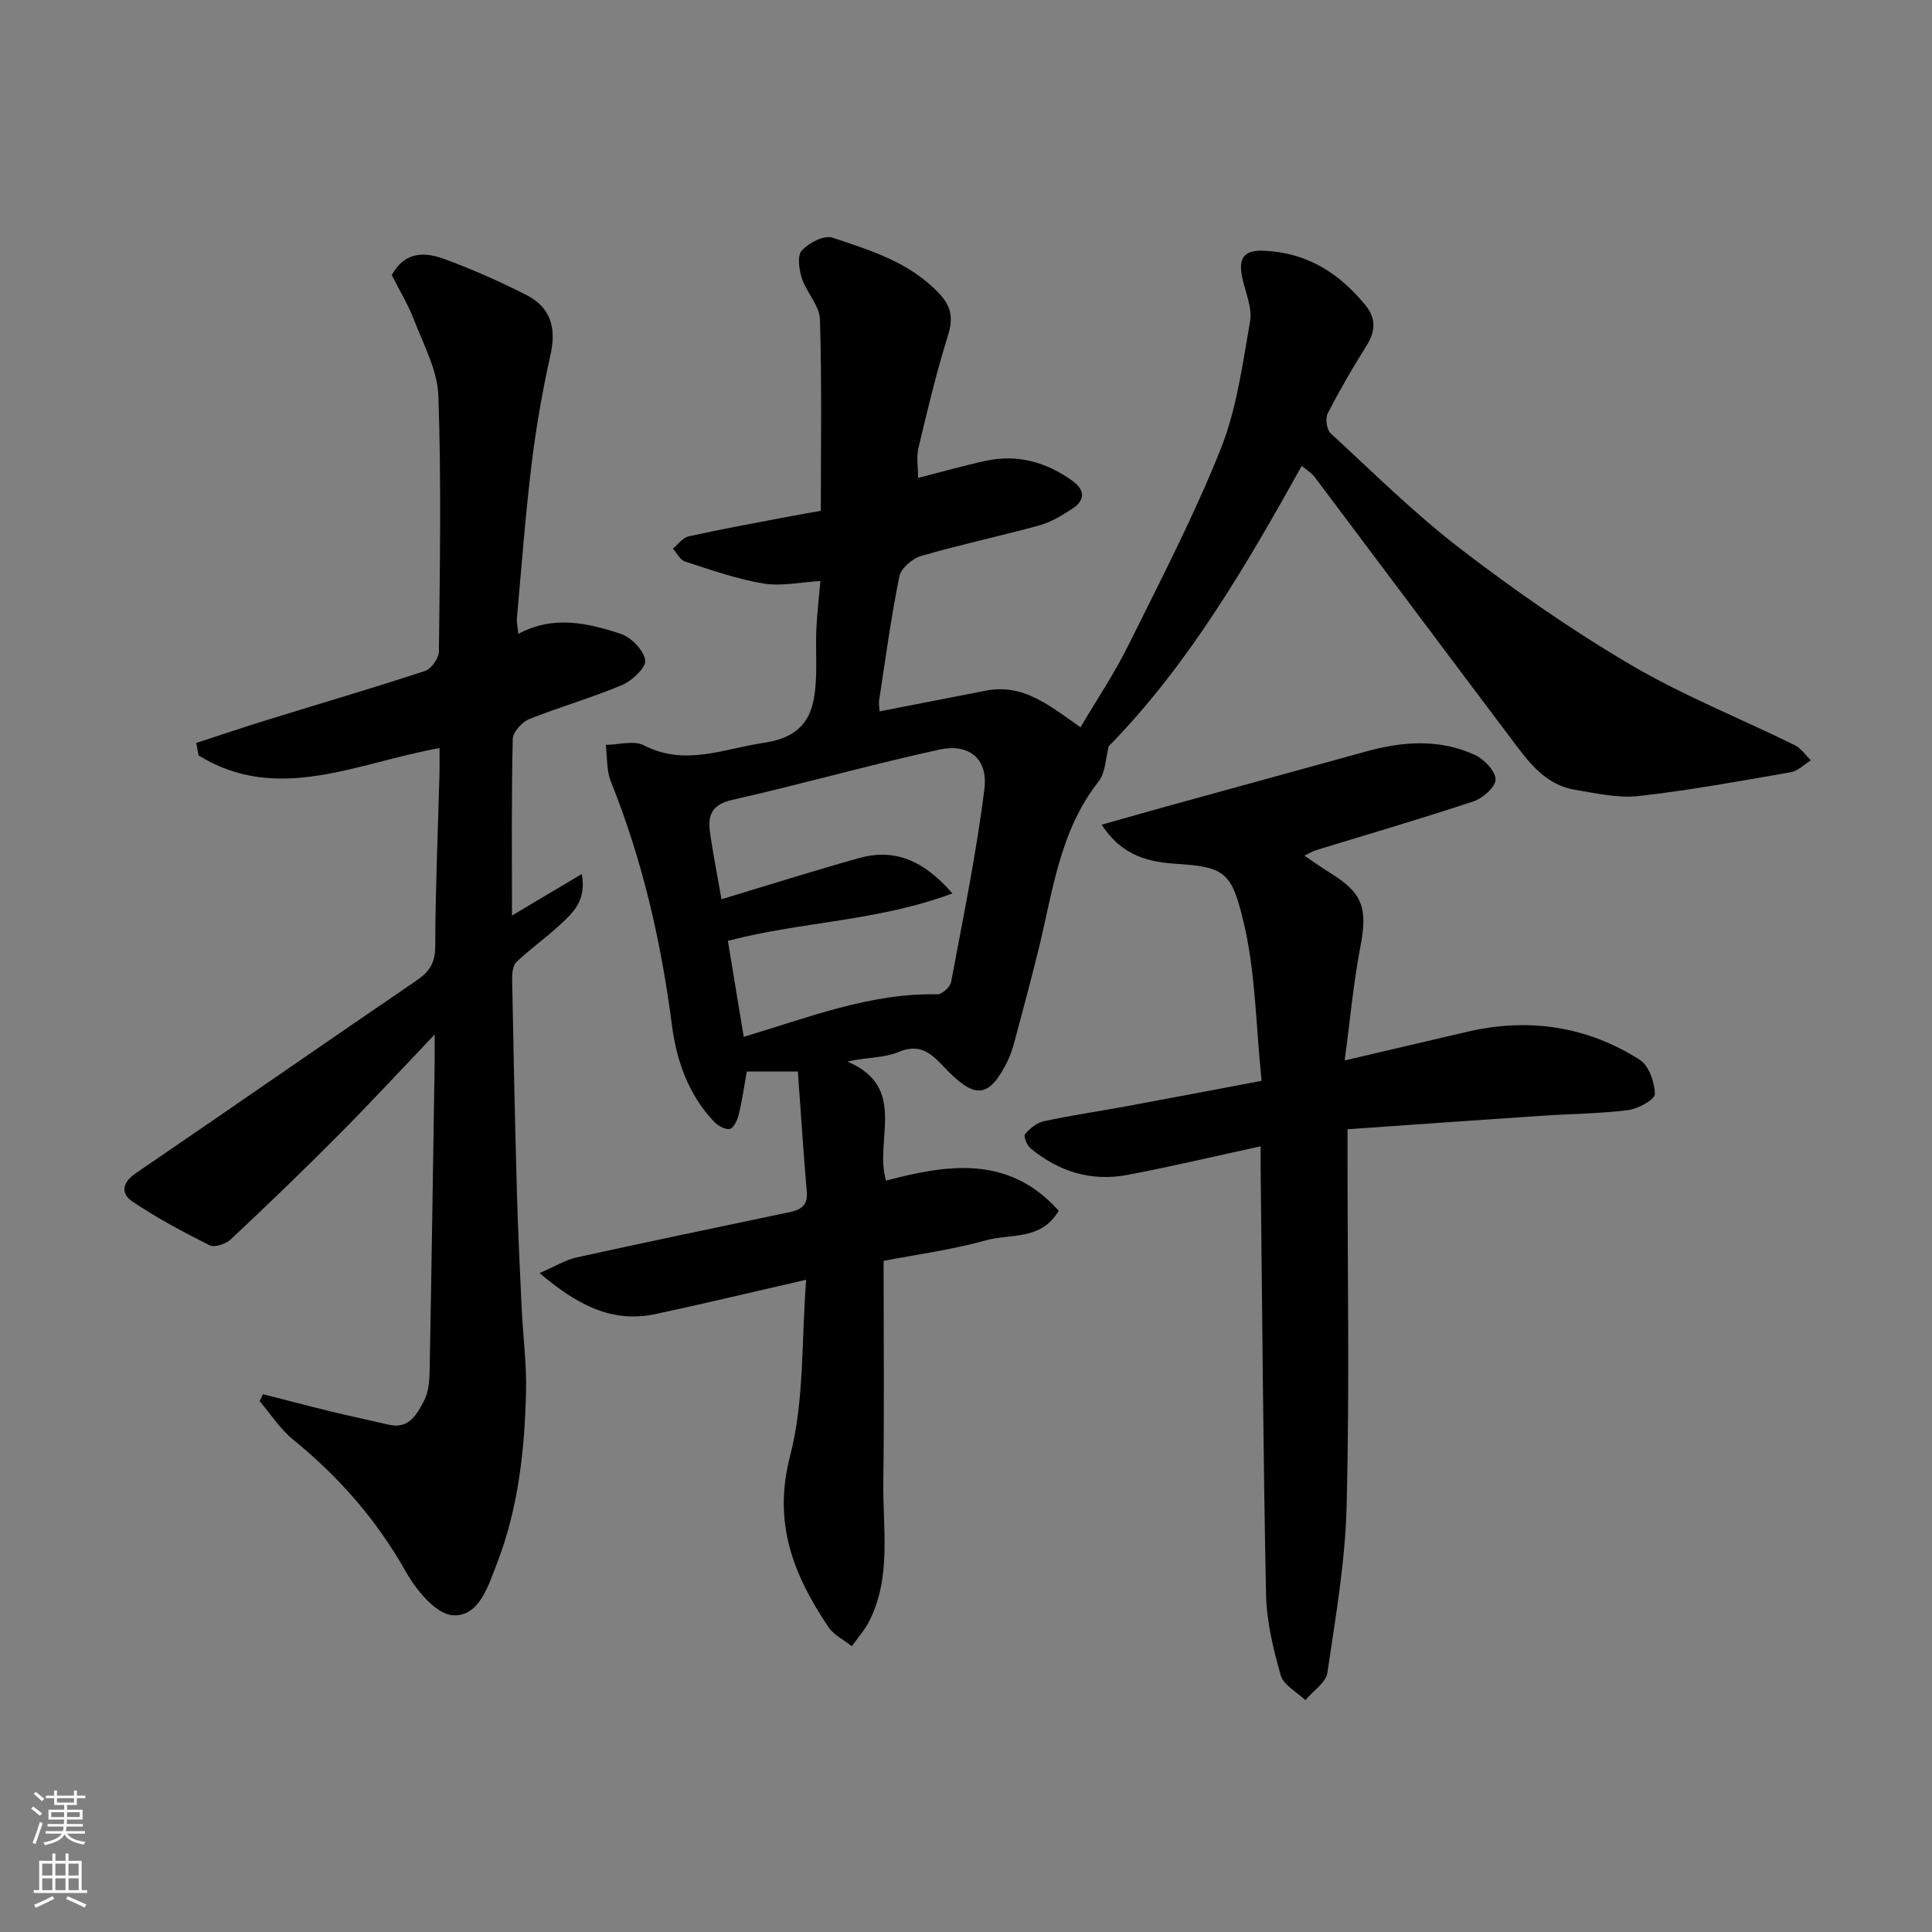 <svg enable-background="new 0 0 400 400" viewBox="0 0 400 400" xmlns="http://www.w3.org/2000/svg"><rect x="0" y="0" width="400" height="400" fill="#808080" stroke="none"/><g fill="#010000"><path d="m166.91 264.96c-11.21 2.56-21.14 4.95-31.13 7.09-9.12 1.96-16.32-1.92-24.07-8.47 3.24-1.4 5.38-2.74 7.7-3.25 14.64-3.22 29.31-6.26 43.98-9.35 2.3-.48 3.9-1.29 3.65-4.19-.72-8.3-1.24-16.62-1.85-24.95-4.09 0-7.3 0-10.57 0-.58 3.21-.98 6.09-1.67 8.9-.28 1.13-1.02 2.8-1.83 2.98-.95.22-2.49-.65-3.3-1.5-5.27-5.55-7.74-12.57-8.69-19.86-2.24-17.39-6.11-34.29-12.67-50.58-.92-2.29-.72-5.03-1.03-7.56 2.65-.02 5.78-.98 7.87.09 8.55 4.39 16.39.73 24.76-.5 9.02-1.32 10.61-6.46 10.89-13.61.13-3.33-.08-6.67.07-10 .14-3.23.54-6.45.84-9.91-4.11.24-8.09 1.14-11.81.52-5.51-.92-10.88-2.83-16.23-4.55-1.02-.33-1.68-1.76-2.51-2.68 1.08-.87 2.04-2.26 3.26-2.53 6.83-1.51 13.72-2.76 20.59-4.07 2.41-.46 4.83-.87 6.78-1.22 0-13.24.23-26.45-.18-39.65-.09-2.85-2.77-5.53-3.73-8.46-.59-1.82-1.01-4.72-.03-5.78 1.45-1.59 4.62-3.24 6.33-2.67 7.93 2.64 16.04 5.09 22.12 11.57 2.66 2.83 2.89 5.28 1.76 8.88-2.38 7.59-4.21 15.36-6.06 23.11-.44 1.87-.07 3.93-.07 6.19 4.91-1.25 9.42-2.55 14-3.54 6.63-1.43 12.64.28 18.05 4.21 2.45 1.78 2.57 3.91.01 5.61-2.14 1.42-4.44 2.84-6.88 3.52-8.15 2.25-16.45 4-24.57 6.36-1.81.53-4.15 2.55-4.49 4.24-1.72 8.47-2.87 17.05-4.18 25.61-.12.8.06 1.64.09 2.32 7.45-1.45 14.76-2.88 22.07-4.3 7.62-1.47 13.05 3.03 19.52 7.6 3.37-5.7 6.98-11.07 9.83-16.82 6.67-13.44 13.61-26.81 19.17-40.71 3.33-8.34 4.56-17.59 6.11-26.53.49-2.84-.99-6.04-1.62-9.07-.75-3.62-.02-5.71 4.38-5.54 8.99.34 15.73 4.62 21.2 11.37 2.18 2.7 1.99 5.4.13 8.34-2.87 4.55-5.57 9.21-8.02 14-.53 1.04-.2 3.35.63 4.11 8.85 8.15 17.45 16.68 26.97 23.98 11.25 8.62 22.97 16.78 35.18 23.95 10.82 6.36 22.6 11.05 33.9 16.6 1.32.65 2.26 2.09 3.37 3.16-1.39.85-2.7 2.21-4.2 2.47-10.45 1.82-20.91 3.73-31.44 4.92-4.3.48-8.83-.57-13.19-1.29-6.18-1.01-9.63-5.78-13.06-10.34-13.67-18.15-27.26-36.35-40.92-54.51-.56-.74-1.45-1.24-2.61-2.21-11.68 20.97-23.59 41.33-39.96 58.05-.66 2.45-.64 5.43-2.08 7.26-8.15 10.35-9.52 22.98-12.52 35.09-1.56 6.31-3.25 12.58-4.93 18.86-.38 1.41-.84 2.83-1.49 4.13-3.67 7.27-6.44 7.72-12.13 2.04-2.86-2.86-5.17-6.28-10.37-4.08-2.98 1.26-6.58 1.06-10.58 1.97 12.6 5.38 5.49 16.22 7.99 24.65 12.62-3.31 25.34-5.41 35.75 6.24-3.61 6.22-10.02 4.71-15.06 6.12-7.16 2-14.61 2.98-21.19 4.26 0 15.58.15 30.66-.06 45.74-.13 9.66 1.73 19.58-2.87 28.77-.95 1.89-2.41 3.52-3.64 5.27-1.64-1.3-3.74-2.3-4.85-3.96-7.19-10.69-11.55-21.46-7.97-35.32 3.01-11.42 2.35-23.82 3.36-36.59zm-12.93-50.29c13.54-4.05 26.22-9.1 40.12-8.81.96.02 2.63-1.53 2.82-2.56 2.48-13.28 5.22-26.55 6.89-39.94.83-6.67-3.65-9.38-9.14-8.2-14.44 3.13-28.68 7.21-43.11 10.46-4.83 1.09-5.03 3.86-4.46 7.5.69 4.47 1.55 8.91 2.28 13.06 9.42-2.84 18.87-5.83 28.41-8.51 7.35-2.06 13.38.37 19.4 7.3-15.41 5.77-31.15 5.81-46.49 9.82 1.08 6.54 2.16 13.1 3.28 19.88z"/><path d="m106 189.55c5.16-3.07 9.51-5.65 14.45-8.59 1.04 5.53-1.87 8.06-4.54 10.53-2.88 2.68-6.12 4.97-8.98 7.67-.75.71-.92 2.33-.9 3.52.27 14.6.58 29.19.98 43.78.22 8.1.61 16.2.99 24.29.27 5.77 1.04 11.54.91 17.3-.27 12.14-1.59 24.19-6.01 35.62-1.8 4.65-3.71 11.15-9.19 10.75-3.51-.26-7.59-5.29-9.75-9.12-6.01-10.65-13.78-19.52-23.21-27.19-2.71-2.21-4.69-5.31-7-8.01.23-.48.46-.97.69-1.45 4.72 1.2 9.43 2.45 14.16 3.6 3.95.96 7.93 1.8 11.89 2.72 4.24.99 5.86-2.23 7.32-5 .94-1.78 1.1-4.1 1.14-6.19.4-21.26.71-42.52 1.04-63.77.02-1.43 0-2.86 0-5.82-7.33 7.69-13.58 14.45-20.07 20.97-7.24 7.28-14.63 14.4-22.12 21.42-1.02.96-3.37 1.76-4.41 1.24-5.46-2.73-10.87-5.64-15.94-9.03-2.43-1.63-2.26-3.9.66-5.89 19.42-13.23 38.7-26.66 58.12-39.89 2.67-1.82 3.87-3.63 3.88-7.04.04-11.93.56-23.86.88-35.79.04-1.64.01-3.28.01-5.29-16.93 2.96-33.43 11.67-49.89 1.52-.16-.86-.32-1.73-.48-2.59 4.91-1.6 9.8-3.26 14.74-4.78 10.87-3.37 21.8-6.57 32.61-10.12 1.3-.43 2.87-2.63 2.89-4.02.2-17.66.51-35.33-.11-52.96-.19-5.25-3.02-10.47-4.98-15.57-1.27-3.32-3.16-6.41-4.67-9.41 2.74-5.03 6.94-4.78 10.92-3.32 5.79 2.13 11.48 4.65 16.98 7.45 5.07 2.58 6.18 6.9 4.98 12.3-1.67 7.46-2.99 15.03-3.92 22.62-1.29 10.59-2.08 21.23-3.04 31.86-.09.96.15 1.94.28 3.37 7.22-3.9 14.32-2.27 21.16-.03 2.19.71 4.77 3.37 5.12 5.47.24 1.46-2.7 4.26-4.78 5.14-6.28 2.66-12.9 4.51-19.23 7.06-1.5.6-3.39 2.68-3.42 4.12-.28 11.82-.16 23.64-.16 36.55z"/><path d="m228.1 170.74c5.33-1.5 10.03-2.85 14.74-4.15 13.32-3.67 26.65-7.31 39.97-11 7.62-2.11 15.25-2.66 22.58.73 1.9.88 4.21 3.29 4.25 5.05.03 1.52-2.62 3.9-4.54 4.53-10.79 3.59-21.72 6.77-32.59 10.11-.74.23-1.42.65-2.46 1.14 2 1.34 3.66 2.54 5.41 3.62 6.7 4.12 7.72 7.34 6.21 15.15-1.45 7.49-2.13 15.13-3.27 23.63 9.28-2.17 17.33-4.05 25.38-5.93 12.69-2.96 24.73-1.18 35.69 5.78 1.9 1.21 3.12 4.66 3.16 7.1.02 1.13-3.46 3.07-5.52 3.33-5.88.75-11.85.77-17.78 1.17-13.28.89-26.56 1.84-40.34 2.8v5.92c0 24 .42 48.01-.18 71.99-.29 11.57-2.29 23.12-3.99 34.61-.31 2.07-2.98 3.79-4.56 5.67-1.77-1.69-4.52-3.1-5.1-5.14-1.55-5.44-2.92-11.13-3.04-16.75-.6-29.43-.79-58.86-1.12-88.3-.01-1.33 0-2.65 0-4.47-9.42 2.04-18.52 4.22-27.7 5.94-7.43 1.39-14.16-.73-19.96-5.54-.74-.61-1.46-2.52-1.13-2.9 1.01-1.17 2.43-2.38 3.89-2.69 5.74-1.23 11.56-2.08 17.33-3.14 9.11-1.68 18.2-3.43 27.77-5.23-1.2-11.41-1.22-22.76-3.87-33.45-2.34-9.48-3.67-10.83-13.48-11.45-5.56-.36-11.41-1.36-15.75-8.13z"/></g><path d="m6.44 374.46.42-.45c.65.47 1.27.95 1.85 1.44l-.45.49c-.65-.56-1.25-1.06-1.82-1.48m.93 7.33-.63-.26c.55-1.36 1.05-2.8 1.52-4.33.19.1.38.19.59.27-.46 1.29-.95 2.73-1.48 4.32m-.38-10.38.44-.42c.43.34 1.01.82 1.74 1.44l-.49.49c-.53-.51-1.09-1.01-1.69-1.51m2.5.35h1.72v-1.04h.59v1.04h3.52v-1.04h.59v1.04h1.75v.53h-1.75v1.42h-2.03v.97h3.22v2.03h-3.24c0 .35-.01.66-.03.93h3.32v.53h-3.37c-.03.27-.08.58-.15.94h3.96v.53h-3.71c.67.92 1.93 1.48 3.79 1.68-.13.24-.23.44-.29.59-2.13-.38-3.48-1.08-4.04-2.12-.43.97-1.77 1.72-4.03 2.23-.09-.19-.2-.37-.33-.55 2.1-.42 3.37-1.03 3.81-1.83h-3.36v-.53h3.58c.08-.29.13-.61.16-.94h-3.33v-.53h3.39c.02-.27.04-.58.04-.93h-3.23v-2.03h3.25v-.97h-2.07v-1.42h-1.73zm1.12 3.44v1h2.65c.01-.3.02-.44.01-.4v-.25-.35zm1.19-2h3.52v-.91h-3.52zm4.71 2h-2.63v.59c0 .15-.01.28-.01.4h2.64z" fill="#fafbfa"/><path d="m13.56 383.74h.63v1.52h2.72v6.07h1.13v.6h-11.06v-.6h1.13v-6.07h2.73v-1.52h.63v1.52h2.1v-1.52zm-2.69 8.83.38.56c-1.24.63-2.53 1.25-3.85 1.85-.1-.21-.21-.42-.34-.63 1.36-.55 2.63-1.15 3.81-1.78m-2.13-4.27h2.1v-2.45h-2.1zm0 3.04h2.1v-2.46h-2.1zm2.72-3.04h2.1v-2.45h-2.1zm0 3.04h2.1v-2.46h-2.1zm6.07 3.6c-1.41-.71-2.7-1.3-3.86-1.78l.35-.56c1.45.62 2.75 1.19 3.88 1.72zm-1.25-9.09h-2.1v2.45h2.1zm-2.09 5.49h2.1v-2.46h-2.1z" fill="#fafbfa"/></svg>